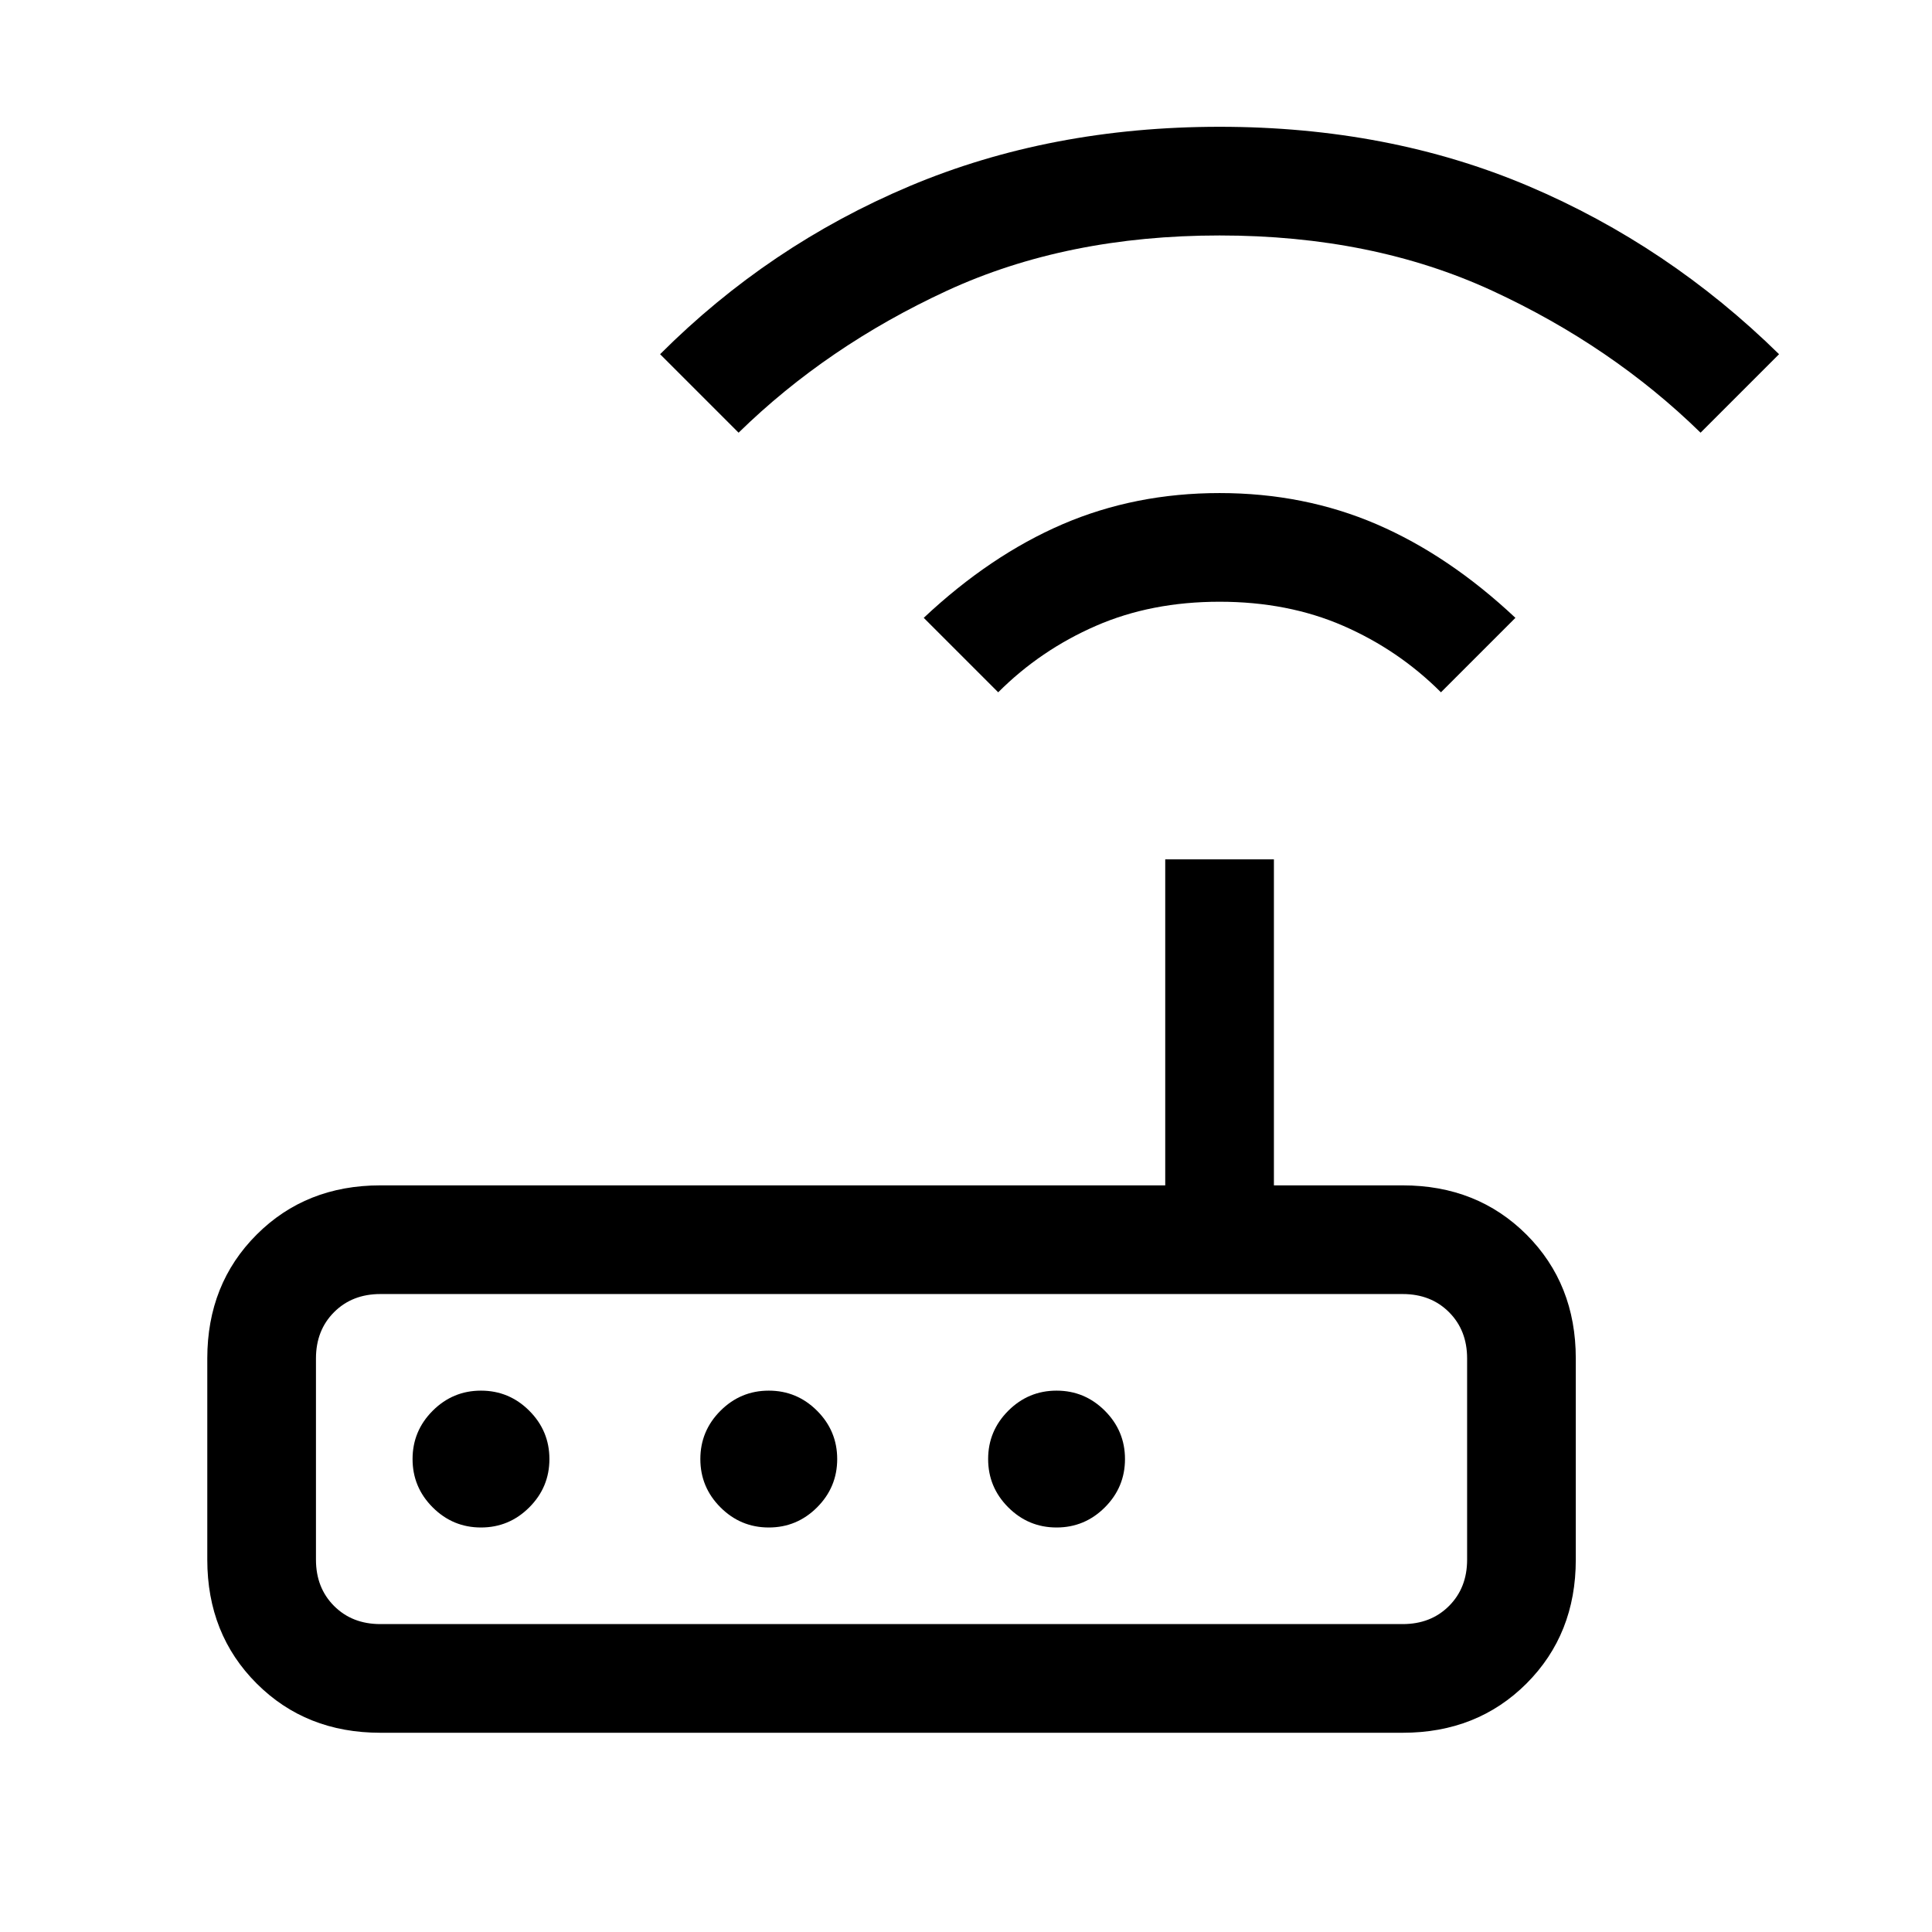<svg xmlns="http://www.w3.org/2000/svg" height="24" width="24"><path d="M4.725 21.525Q3.8 21.525 3.188 20.913Q2.575 20.3 2.575 19.375V16.875Q2.575 15.95 3.188 15.337Q3.8 14.725 4.725 14.725H14.475V10.675H15.825V14.725H17.425Q18.35 14.725 18.963 15.337Q19.575 15.95 19.575 16.875V19.375Q19.575 20.3 18.963 20.913Q18.35 21.525 17.425 21.525ZM17.425 20.175Q17.775 20.175 18 19.95Q18.225 19.725 18.225 19.375V16.875Q18.225 16.525 18 16.3Q17.775 16.075 17.425 16.075H4.725Q4.375 16.075 4.15 16.3Q3.925 16.525 3.925 16.875V19.375Q3.925 19.725 4.15 19.95Q4.375 20.175 4.725 20.175ZM6.825 18.125Q6.825 17.775 6.575 17.525Q6.325 17.275 5.975 17.275Q5.625 17.275 5.375 17.525Q5.125 17.775 5.125 18.125Q5.125 18.475 5.375 18.725Q5.625 18.975 5.975 18.975Q6.325 18.975 6.575 18.725Q6.825 18.475 6.825 18.125ZM10.4 18.125Q10.4 17.775 10.15 17.525Q9.9 17.275 9.55 17.275Q9.2 17.275 8.95 17.525Q8.7 17.775 8.7 18.125Q8.7 18.475 8.95 18.725Q9.2 18.975 9.55 18.975Q9.9 18.975 10.15 18.725Q10.4 18.475 10.4 18.125ZM13.125 18.975Q13.475 18.975 13.725 18.725Q13.975 18.475 13.975 18.125Q13.975 17.775 13.725 17.525Q13.475 17.275 13.125 17.275Q12.775 17.275 12.525 17.525Q12.275 17.775 12.275 18.125Q12.275 18.475 12.525 18.725Q12.775 18.975 13.125 18.975ZM12.4 8.6 11.475 7.675Q12.3 6.9 13.2 6.512Q14.1 6.125 15.15 6.125Q16.2 6.125 17.1 6.512Q18 6.9 18.825 7.675L17.9 8.6Q17.375 8.075 16.688 7.775Q16 7.475 15.15 7.475Q14.3 7.475 13.613 7.775Q12.925 8.075 12.4 8.6ZM9.175 5.375 8.2 4.4Q9.55 3.05 11.3 2.312Q13.05 1.575 15.15 1.575Q17.25 1.575 18.988 2.312Q20.725 3.05 22.1 4.4L21.125 5.375Q20.025 4.3 18.538 3.612Q17.05 2.925 15.15 2.925Q13.25 2.925 11.762 3.612Q10.275 4.3 9.175 5.375ZM3.925 20.175Q3.925 20.175 3.925 19.95Q3.925 19.725 3.925 19.375V16.875Q3.925 16.525 3.925 16.3Q3.925 16.075 3.925 16.075Q3.925 16.075 3.925 16.3Q3.925 16.525 3.925 16.875V19.375Q3.925 19.725 3.925 19.95Q3.925 20.175 3.925 20.175Z"/></svg>